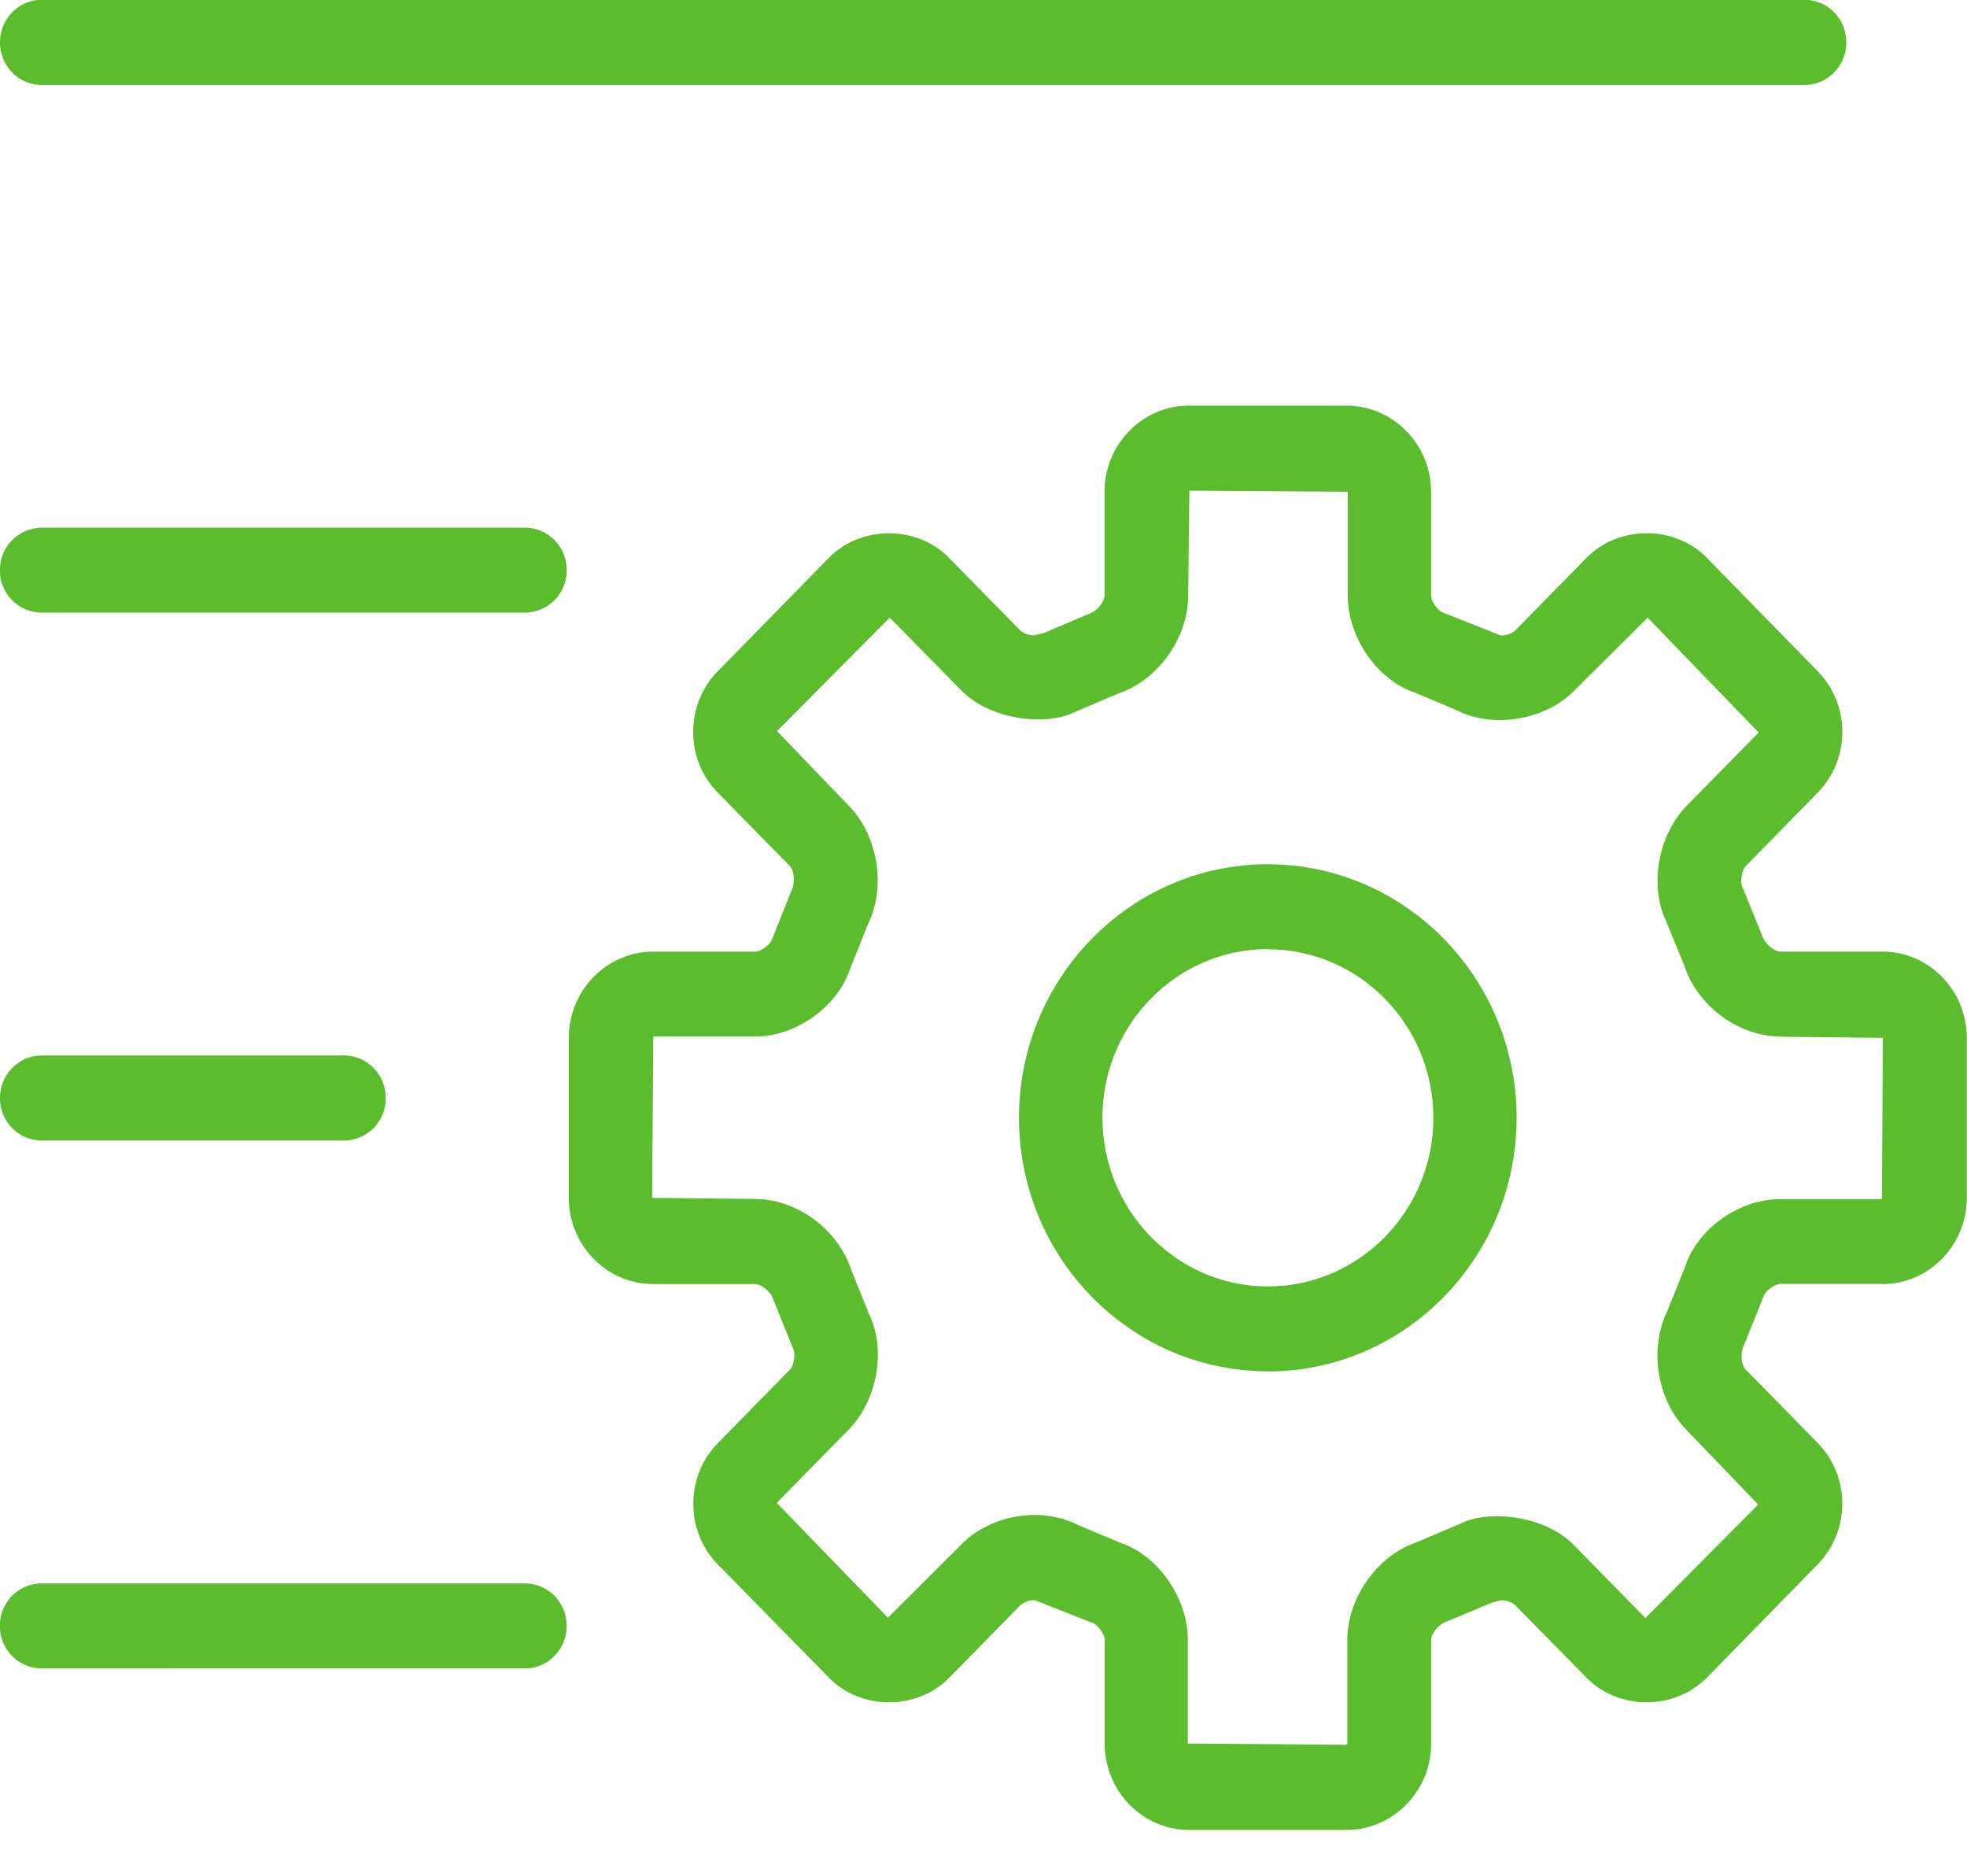 <svg xmlns="http://www.w3.org/2000/svg" preserveAspectRatio="xMidYMid" width="43" height="41" viewBox="0 0 43 41"><defs><style>.cls-2{fill:#5bbc2e}</style></defs><path d="M41.148 28.064h-2.224c-.124 0-.332.152-.37.27l-.436 1.084c-.083.174-.043.428.044.517l1.57 1.6c.722.734.722 1.93 0 2.663l-2.425 2.478c-.71.71-1.917.706-2.615.005l-1.576-1.603a.478.478 0 0 0-.306-.1c-.02.01-.18.046-.2.053l-1.002.42c-.176.063-.323.272-.323.4v2.262c0 1.04-.832 1.885-1.854 1.885H26c-1.02 0-1.85-.846-1.85-1.884V35.85c0-.127-.148-.336-.27-.378l-1.258-.495a.48.48 0 0 0-.305.098l-1.573 1.603c-.698.707-1.918.706-2.613.002l-2.434-2.48a1.878 1.878 0 0 1-.54-1.332c0-.502.19-.976.54-1.33l1.57-1.6c.088-.09.128-.344.073-.455l-.44-1.09c-.06-.174-.268-.326-.39-.326h-2.225c-1.02 0-1.85-.844-1.85-1.882v-3.5c0-1.04.83-1.885 1.85-1.885h2.223c.123 0 .332-.152.37-.27l.43-1.08c.085-.176.043-.434-.044-.523l-1.57-1.6a1.875 1.875 0 0 1-.54-1.33c0-.503.192-.977.542-1.33l2.427-2.478c.7-.71 1.92-.708 2.615-.004l1.572 1.602c.042.04.163.1.308.1.02-.01.18-.044.198-.05l1-.425c.182-.063.33-.27.33-.4V10.75c0-1.038.828-1.884 1.848-1.884h3.435c1.023 0 1.855.846 1.855 1.884v2.263c0 .125.148.338.265.378l1.26.498a.483.483 0 0 0 .305-.098l1.573-1.603c.708-.712 1.917-.706 2.615-.006l2.432 2.487c.346.352.54.826.54 1.33 0 .504-.194.978-.543 1.332l-1.568 1.6c-.086.085-.128.343-.073.454l.44 1.085c.064.177.27.33.396.33h2.224c1.016 0 1.845.845 1.845 1.883v3.502c0 1.038-.83 1.882-1.846 1.882zm-2.224-5.408c-.91 0-1.813-.663-2.1-1.54l-.393-.963c-.376-.764-.2-1.882.44-2.54l1.575-1.602-2.427-2.51-1.61 1.6c-.613.63-1.76.83-2.55.43l-.946-.4c-.8-.272-1.45-1.19-1.45-2.116V10.75L26 10.725l-.025 2.288c0 .926-.652 1.846-1.515 2.14l-.94.4c-.64.33-1.873.184-2.497-.455L19.45 13.5l-2.464 2.48 1.57 1.632c.643.66.82 1.777.413 2.604l-.384.957c-.268.82-1.17 1.483-2.08 1.483h-2.224l-.025 3.526 2.247.024c.91 0 1.813.662 2.102 1.54l.388.968c.38.762.2 1.88-.442 2.535l-1.57 1.6 2.43 2.51 1.606-1.6c.393-.404.99-.645 1.595-.645.342 0 .672.076.957.22l.942.395c.804.275 1.455 1.193 1.455 2.117v2.263l3.46.027c.013 0 .027-.015.027-.026v-2.26c0-.92.648-1.84 1.506-2.137l.946-.4c.63-.33 1.87-.186 2.495.453l1.57 1.6 2.465-2.48-1.57-1.634c-.644-.655-.82-1.773-.414-2.602l.385-.96c.267-.82 1.17-1.48 2.08-1.48h2.224l.02-3.526-2.245-.024zm-11.21 7.317c-3 0-5.438-2.486-5.438-5.542 0-3.054 2.44-5.54 5.438-5.54 3 0 5.44 2.486 5.44 5.543s-2.44 5.543-5.44 5.543zm0-9.227c-1.992 0-3.613 1.654-3.613 3.685 0 2.03 1.624 3.687 3.616 3.687 1.995 0 3.617-1.654 3.617-3.684 0-2.03-1.62-3.684-3.616-3.684zm11.734-18.89H.91c-.503 0-.91-.416-.91-.93s.408-.93.913-.93H39.45c.504 0 .912.415.912.93s-.408.93-.912.93zM.91 11.533h10.566a.92.92 0 0 1 .912.93.92.92 0 0 1-.912.928H.91a.92.92 0 0 1-.912-.93.92.92 0 0 1 .913-.926zm0 11.537h6.61c.505 0 .913.417.913.93a.92.92 0 0 1-.912.93H.91A.92.92 0 0 1 0 24c0-.513.408-.93.913-.93zm0 11.54h10.566c.504 0 .912.414.912.928 0 .513-.408.93-.912.93H.91a.92.92 0 0 1-.912-.93.92.92 0 0 1 .913-.93z" id="path-1" class="cls-2" fill-rule="evenodd"/></svg>